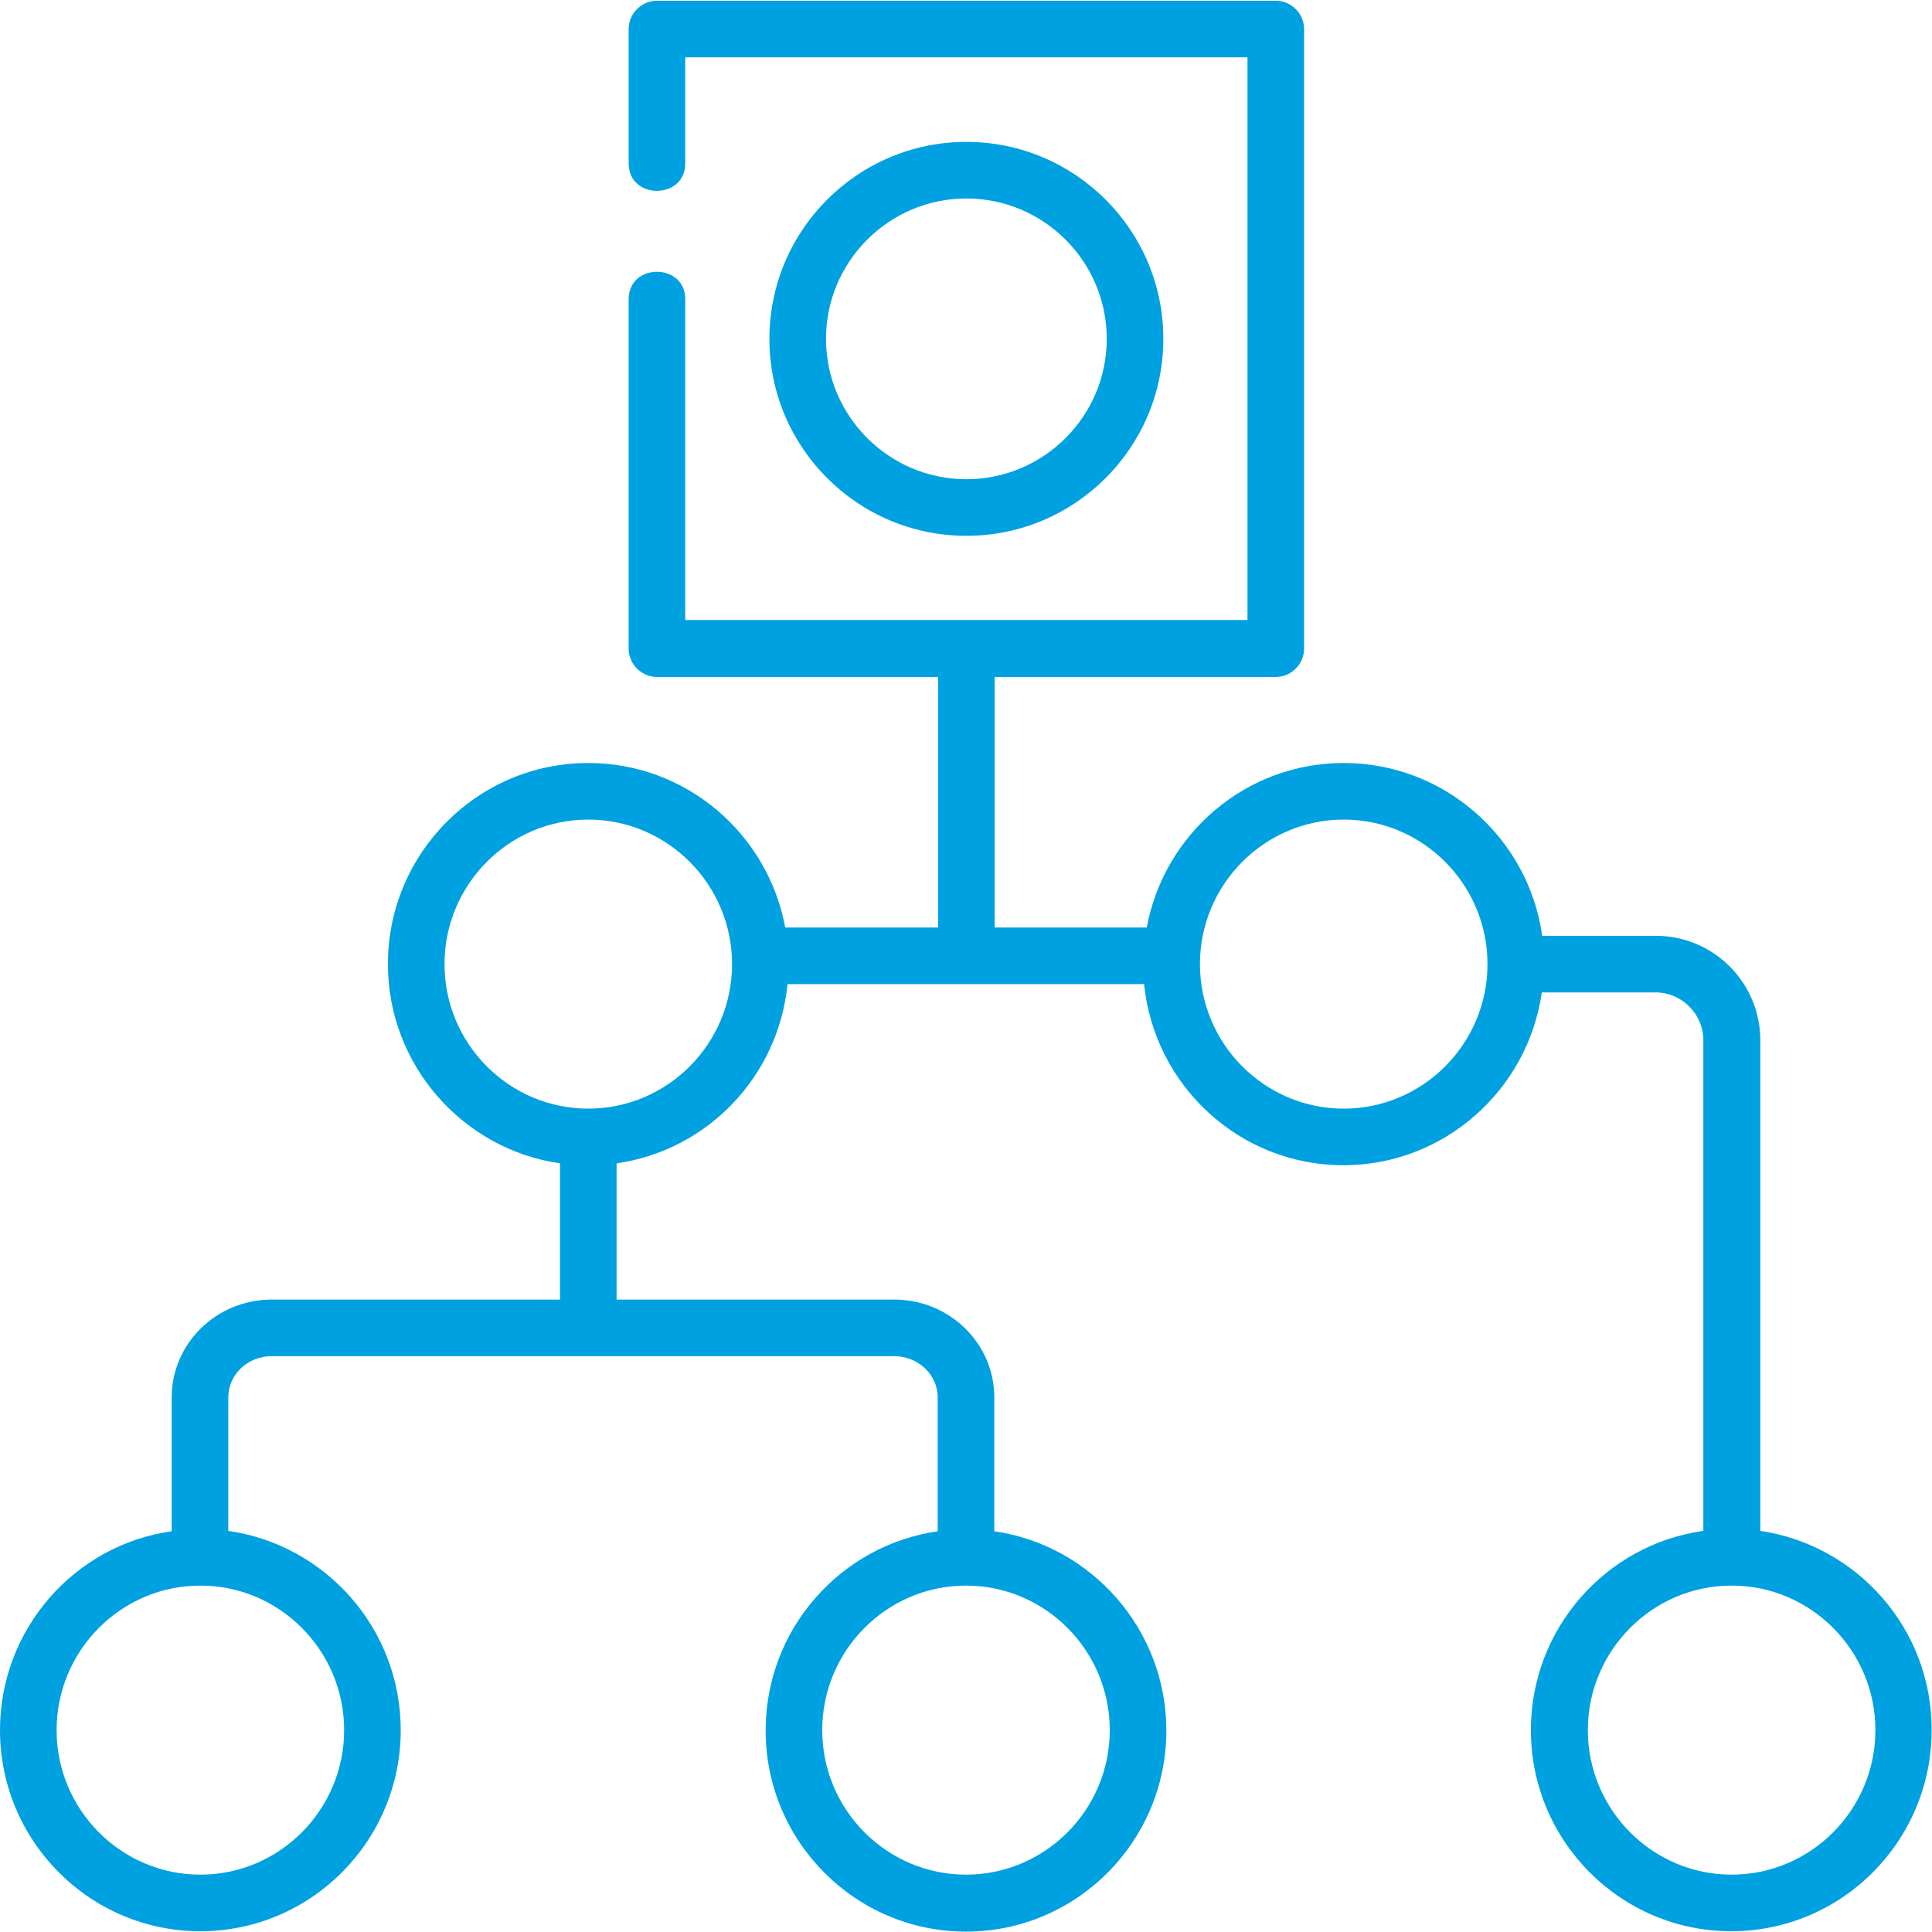 <?xml version="1.0" encoding="utf-8"?>
<!-- Generator: Adobe Illustrator 25.2.1, SVG Export Plug-In . SVG Version: 6.00 Build 0)  -->
<svg version="1.1" id="Capa_1" xmlns="http://www.w3.org/2000/svg" xmlns:xlink="http://www.w3.org/1999/xlink" x="0px" y="0px"
	 viewBox="0 0 512 512" style="enable-background:new 0 0 512 512;" xml:space="preserve">
<style type="text/css">
	.st0{fill:#00A1E0;}
</style>
<g>
	<path class="st0" d="M308.3,89.8c0-28.8-23.4-52.2-52.2-52.2c-28.8,0-52.2,23.4-52.2,52.2s23.4,52.2,52.2,52.2
		C284.9,142,308.3,118.6,308.3,89.8z M218.9,89.8c0-20.5,16.7-37.2,37.2-37.2c20.5,0,37.2,16.7,37.2,37.2S276.6,127,256.1,127
		C235.6,127,218.9,110.3,218.9,89.8z"/>
	<path class="st0" d="M466.5,405.7v-130c0-15.3-12.4-27.7-27.7-27.7h-30.1c-3.6-25.8-25.8-45.8-52.6-45.8c-26,0-47.6,18.8-52.2,43.6
		h-40.3v-66.4h74.5c4.1,0,7.5-3.4,7.5-7.5V7.7c0-4.1-3.4-7.5-7.5-7.5h-164c-4.1,0-7.5,3.4-7.5,7.5v35.6c0,9.7,15,9.7,15,0V15.2h149
		v149.1h-149V79.3c0-9.7-15-9.7-15,0v92.6c0,4.1,3.4,7.5,7.5,7.5h74.5v66.4h-40.5c-4.6-24.8-26.2-43.6-52.2-43.6
		c-29.3,0-53.1,23.9-53.1,53.3c0,26.8,19.9,49.1,45.6,52.8v36.1H72c-14.6,0-26.5,11.6-26.5,25.9v35.5C19.8,409.4,0,431.7,0,458.5
		c0,29.4,23.8,53.3,53.1,53.3c29.3,0,53.1-23.9,53.1-53.3c0-26.9-19.9-49.1-45.7-52.8v-35.4c0-6,5.1-10.9,11.5-10.9h165
		c6.3,0,11.5,4.9,11.5,10.9v35.5c-25.7,3.7-45.6,25.9-45.6,52.8c0,29.4,23.8,53.3,53.1,53.3c29.3,0,53.1-23.9,53.1-53.3
		c0-26.8-19.9-49.1-45.6-52.8v-35.5c0-14.3-11.9-25.9-26.5-25.9h-73.6v-36.1c24-3.4,42.9-23,45.3-47.5h94.5
		c2.7,26.9,25.3,48,52.8,48c26.7,0,48.9-19.9,52.6-45.8h30.1c7,0,12.7,5.7,12.7,12.7v130c-25.8,3.6-45.7,25.9-45.7,52.8
		c0,29.4,23.8,53.3,53.1,53.3c29.3,0,53.1-23.9,53.1-53.3C512,431.7,492.2,409.5,466.5,405.7z M91.2,458.5
		c0,21.1-17.1,38.3-38.1,38.3c-21,0-38.1-17.2-38.1-38.3c0-21.1,17.1-38.3,38.1-38.3C74.1,420.2,91.2,437.4,91.2,458.5z
		 M294.1,458.5c0,21.1-17.1,38.3-38.1,38.3s-38.1-17.2-38.1-38.3c0-21.1,17.1-38.3,38.1-38.3C277,420.2,294.1,437.4,294.1,458.5z
		 M155.9,293.8c-21,0-38.1-17.2-38.1-38.3c0-21.1,17.1-38.3,38.1-38.3c21,0,38.1,17.2,38.1,38.3C194,276.6,176.9,293.8,155.9,293.8z
		 M356.1,293.8c-21,0-38.1-17.2-38.1-38.3c0-21.1,17.1-38.3,38.1-38.3c21,0,38.1,17.2,38.1,38.3
		C394.2,276.6,377.1,293.8,356.1,293.8z M458.9,496.8c-21,0-38.1-17.2-38.1-38.3c0-21.1,17.1-38.3,38.1-38.3
		c21,0,38.1,17.2,38.1,38.3C497,479.6,479.9,496.8,458.9,496.8z"/>
</g>
</svg>
